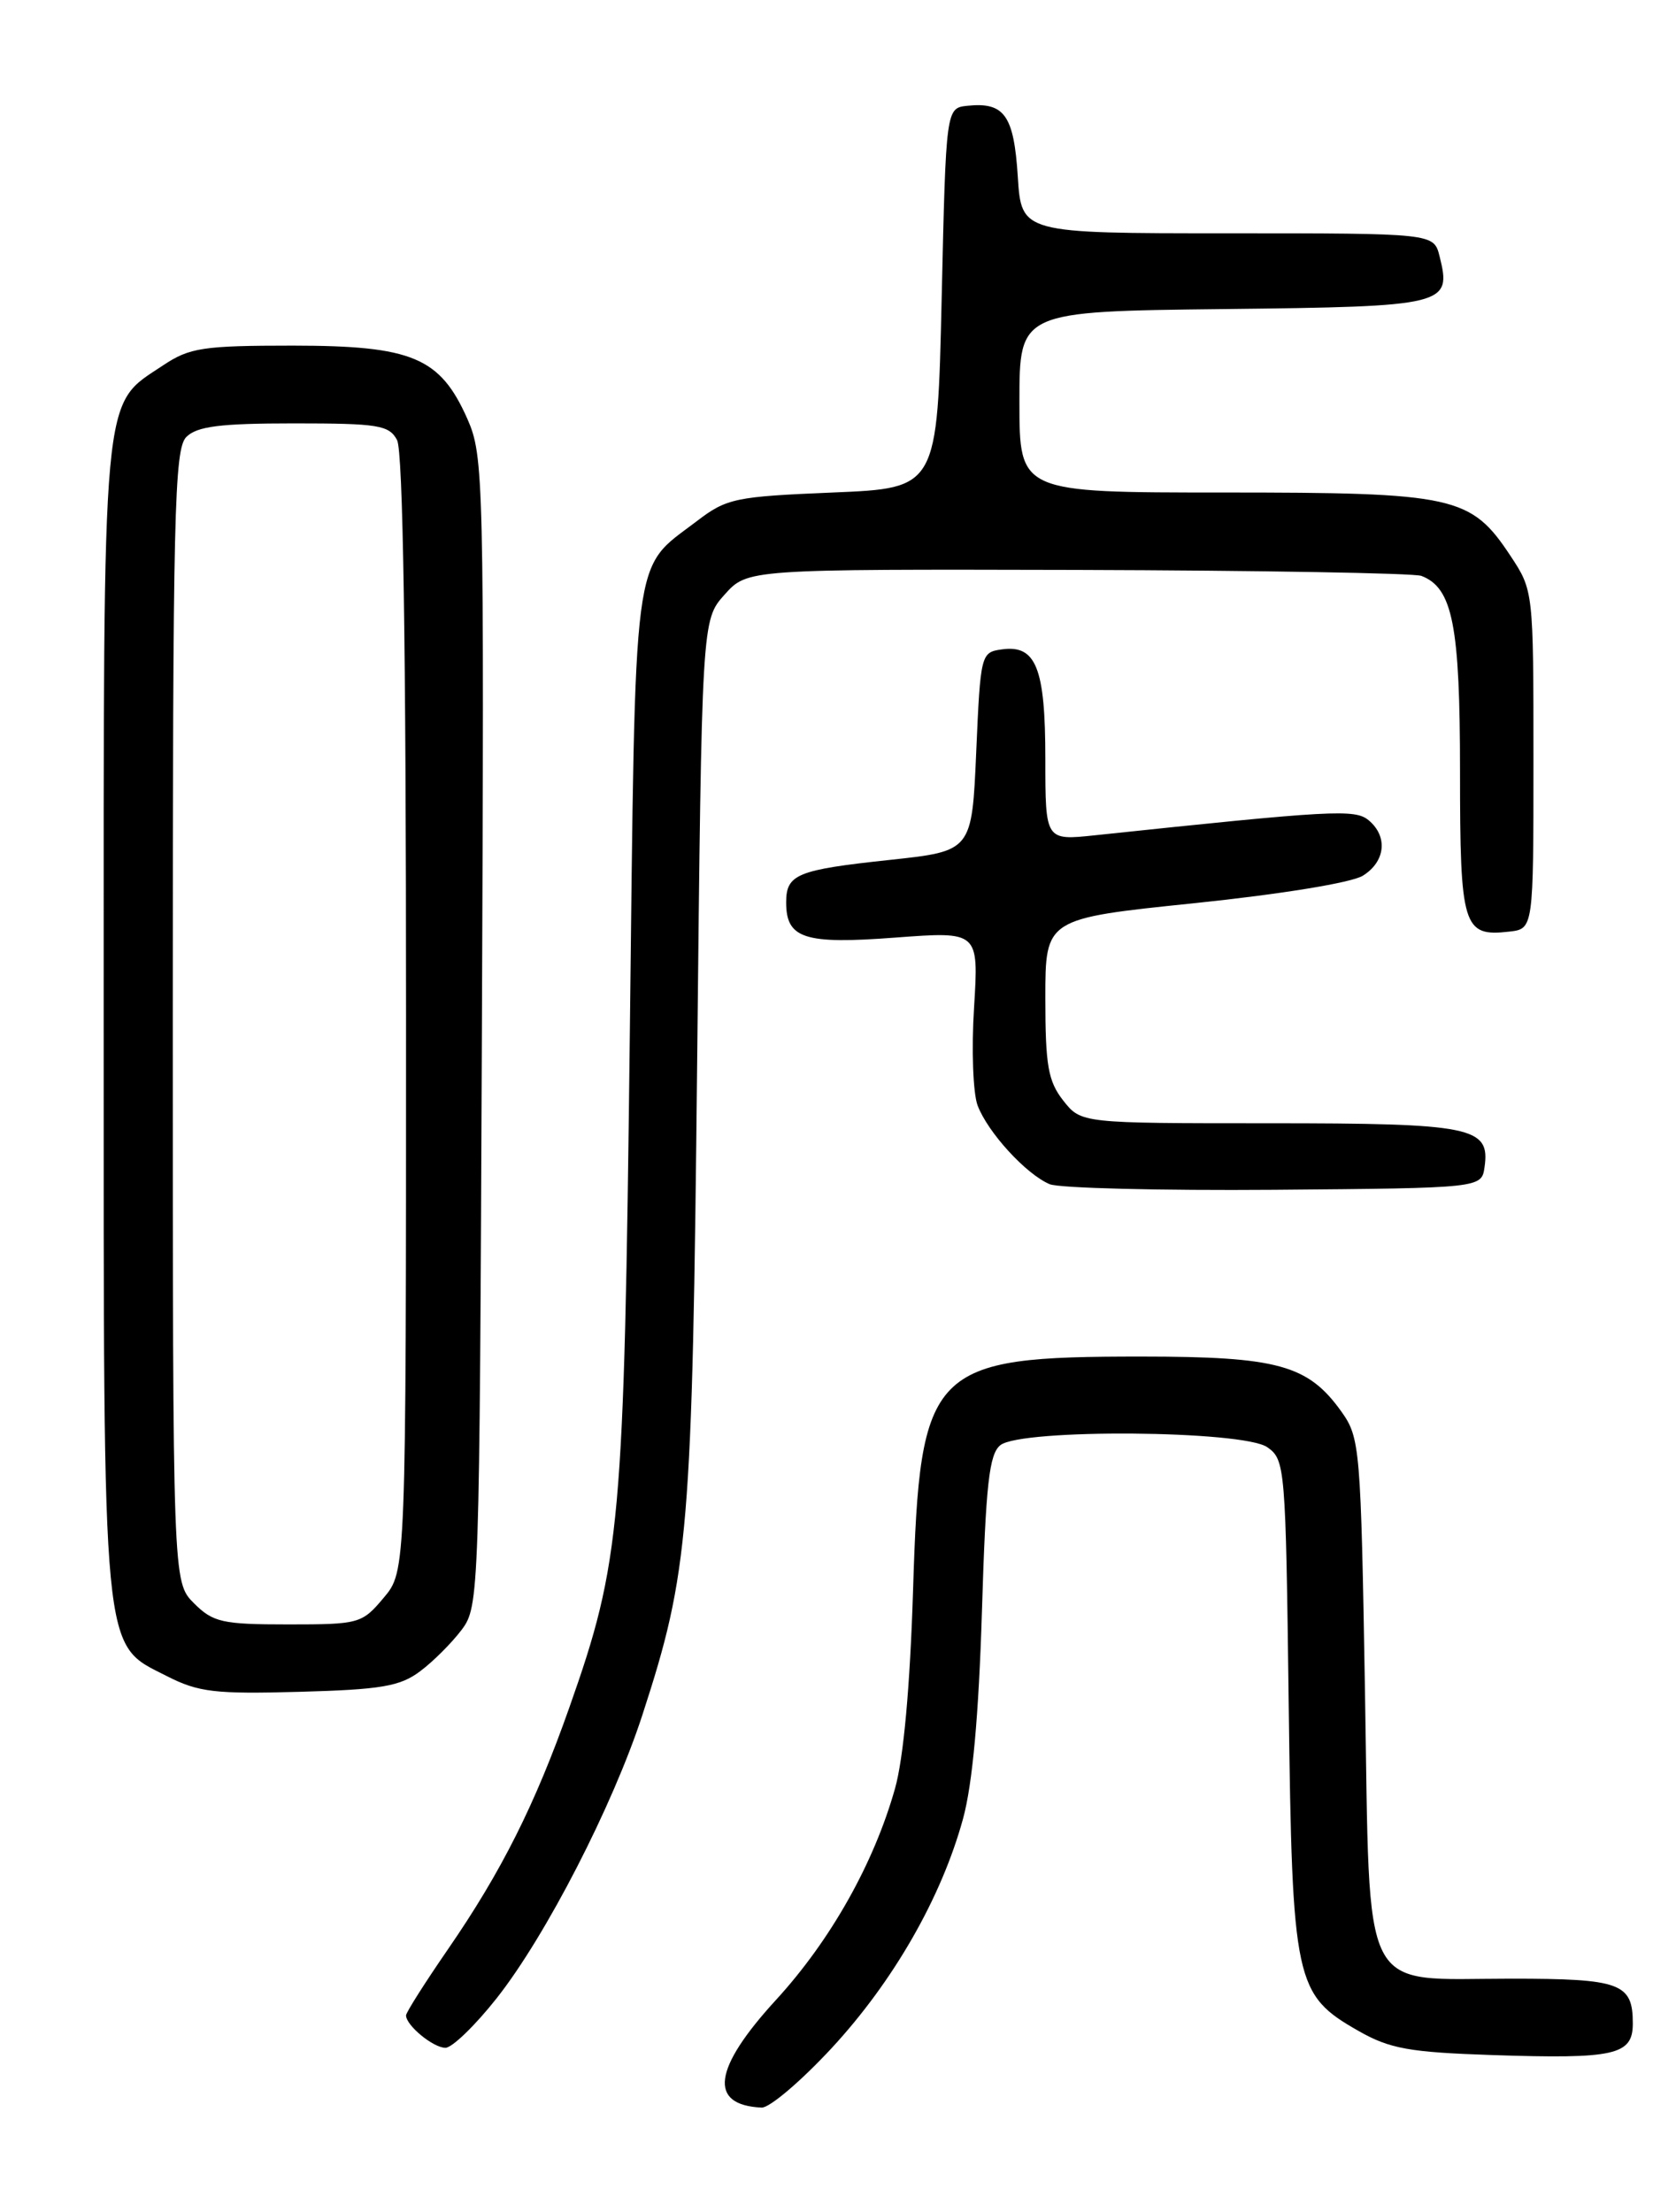 <?xml version="1.0" encoding="UTF-8" standalone="no"?>
<!DOCTYPE svg PUBLIC "-//W3C//DTD SVG 1.1//EN" "http://www.w3.org/Graphics/SVG/1.1/DTD/svg11.dtd" >
<svg xmlns="http://www.w3.org/2000/svg" xmlns:xlink="http://www.w3.org/1999/xlink" version="1.1" viewBox="0 0 194 256">
 <g >
 <path fill="currentColor"
d=" M 96.27 237.03 C 103.42 229.30 108.97 219.62 111.47 210.50 C 112.57 206.49 113.29 198.53 113.66 186.50 C 114.11 171.72 114.50 168.28 115.80 167.25 C 118.24 165.33 143.88 165.53 146.69 167.49 C 148.76 168.94 148.82 169.74 149.17 197.24 C 149.58 229.50 149.87 230.85 157.29 235.07 C 160.88 237.11 163.15 237.52 172.75 237.84 C 186.95 238.31 189.00 237.85 189.00 234.18 C 189.00 229.52 187.59 229.00 174.91 229.00 C 157.24 229.00 158.61 231.69 158.00 195.84 C 157.52 167.50 157.42 166.39 155.27 163.37 C 151.41 157.97 147.91 157.00 132.12 157.00 C 107.62 157.00 106.49 158.16 105.69 184.00 C 105.34 195.17 104.59 203.49 103.60 206.99 C 101.16 215.65 96.16 224.54 89.83 231.45 C 82.53 239.41 81.96 243.63 88.16 243.92 C 89.07 243.96 92.72 240.86 96.27 237.03 Z  M 57.50 231.25 C 63.19 224.04 70.94 208.97 74.35 198.50 C 79.76 181.88 80.13 177.43 80.70 122.64 C 81.23 71.77 81.23 71.77 83.87 68.82 C 86.51 65.87 86.51 65.87 124.75 65.96 C 145.78 66.02 163.69 66.33 164.53 66.65 C 168.15 68.04 169.00 72.36 169.00 89.33 C 169.00 107.30 169.35 108.43 174.69 107.82 C 177.50 107.50 177.50 107.50 177.50 87.92 C 177.50 68.40 177.49 68.34 174.84 64.33 C 170.25 57.40 168.42 57.00 141.60 57.00 C 118.00 57.00 118.00 57.00 118.00 46.52 C 118.00 36.04 118.00 36.04 141.64 35.77 C 167.48 35.48 168.05 35.33 166.63 29.65 C 165.96 27.00 165.96 27.00 142.10 27.00 C 118.23 27.00 118.23 27.00 117.81 20.43 C 117.36 13.35 116.26 11.80 112.00 12.24 C 109.50 12.50 109.50 12.50 109.00 34.50 C 108.50 56.50 108.50 56.50 96.42 57.00 C 85.09 57.47 84.11 57.67 80.65 60.32 C 73.11 66.07 73.57 62.58 72.90 119.95 C 72.24 176.51 71.86 180.73 65.90 197.62 C 61.94 208.85 58.04 216.61 51.87 225.57 C 49.19 229.46 47.00 232.91 47.00 233.25 C 47.00 234.41 50.15 237.00 51.56 237.00 C 52.33 237.00 55.01 234.41 57.50 231.25 Z  M 48.62 193.43 C 50.14 192.30 52.30 190.13 53.44 188.62 C 55.47 185.90 55.50 184.74 55.78 119.38 C 56.05 55.22 55.99 52.76 54.10 48.48 C 50.94 41.36 47.73 40.01 33.90 40.00 C 23.50 40.00 21.94 40.24 18.90 42.27 C 11.71 47.07 12.00 43.89 12.00 117.73 C 12.00 192.77 11.75 190.13 19.33 193.99 C 22.98 195.85 24.89 196.07 34.68 195.80 C 44.11 195.54 46.30 195.17 48.62 193.43 Z  M 171.84 135.06 C 172.50 130.42 170.42 130.00 146.88 130.00 C 125.15 130.00 125.15 130.00 123.07 127.37 C 121.32 125.13 121.00 123.32 121.00 115.52 C 121.00 106.31 121.00 106.31 138.25 104.53 C 148.28 103.49 156.44 102.16 157.75 101.35 C 160.37 99.72 160.68 96.81 158.42 94.93 C 156.84 93.62 154.28 93.76 126.75 96.67 C 121.00 97.28 121.00 97.28 121.00 87.83 C 121.00 77.29 119.93 74.59 115.94 75.16 C 113.55 75.49 113.49 75.73 113.00 87.00 C 112.50 98.50 112.50 98.50 103.00 99.52 C 92.25 100.67 91.00 101.18 91.00 104.44 C 91.00 108.63 93.10 109.31 103.64 108.51 C 113.29 107.79 113.29 107.79 112.75 116.59 C 112.44 121.43 112.63 126.54 113.16 127.94 C 114.34 131.06 118.77 135.90 121.50 137.05 C 122.60 137.51 134.30 137.80 147.50 137.70 C 171.50 137.50 171.50 137.50 171.84 135.06 Z  M 22.45 185.55 C 20.00 183.09 20.00 183.09 20.00 117.62 C 20.00 59.43 20.17 51.97 21.57 50.57 C 22.81 49.34 25.47 49.00 34.04 49.00 C 43.78 49.00 45.04 49.20 45.96 50.93 C 46.65 52.21 47.00 74.82 47.00 117.36 C 47.00 181.85 47.00 181.85 44.41 184.92 C 41.90 187.91 41.58 188.00 33.37 188.00 C 25.72 188.00 24.67 187.76 22.45 185.55 Z "/>
</g>
</svg>